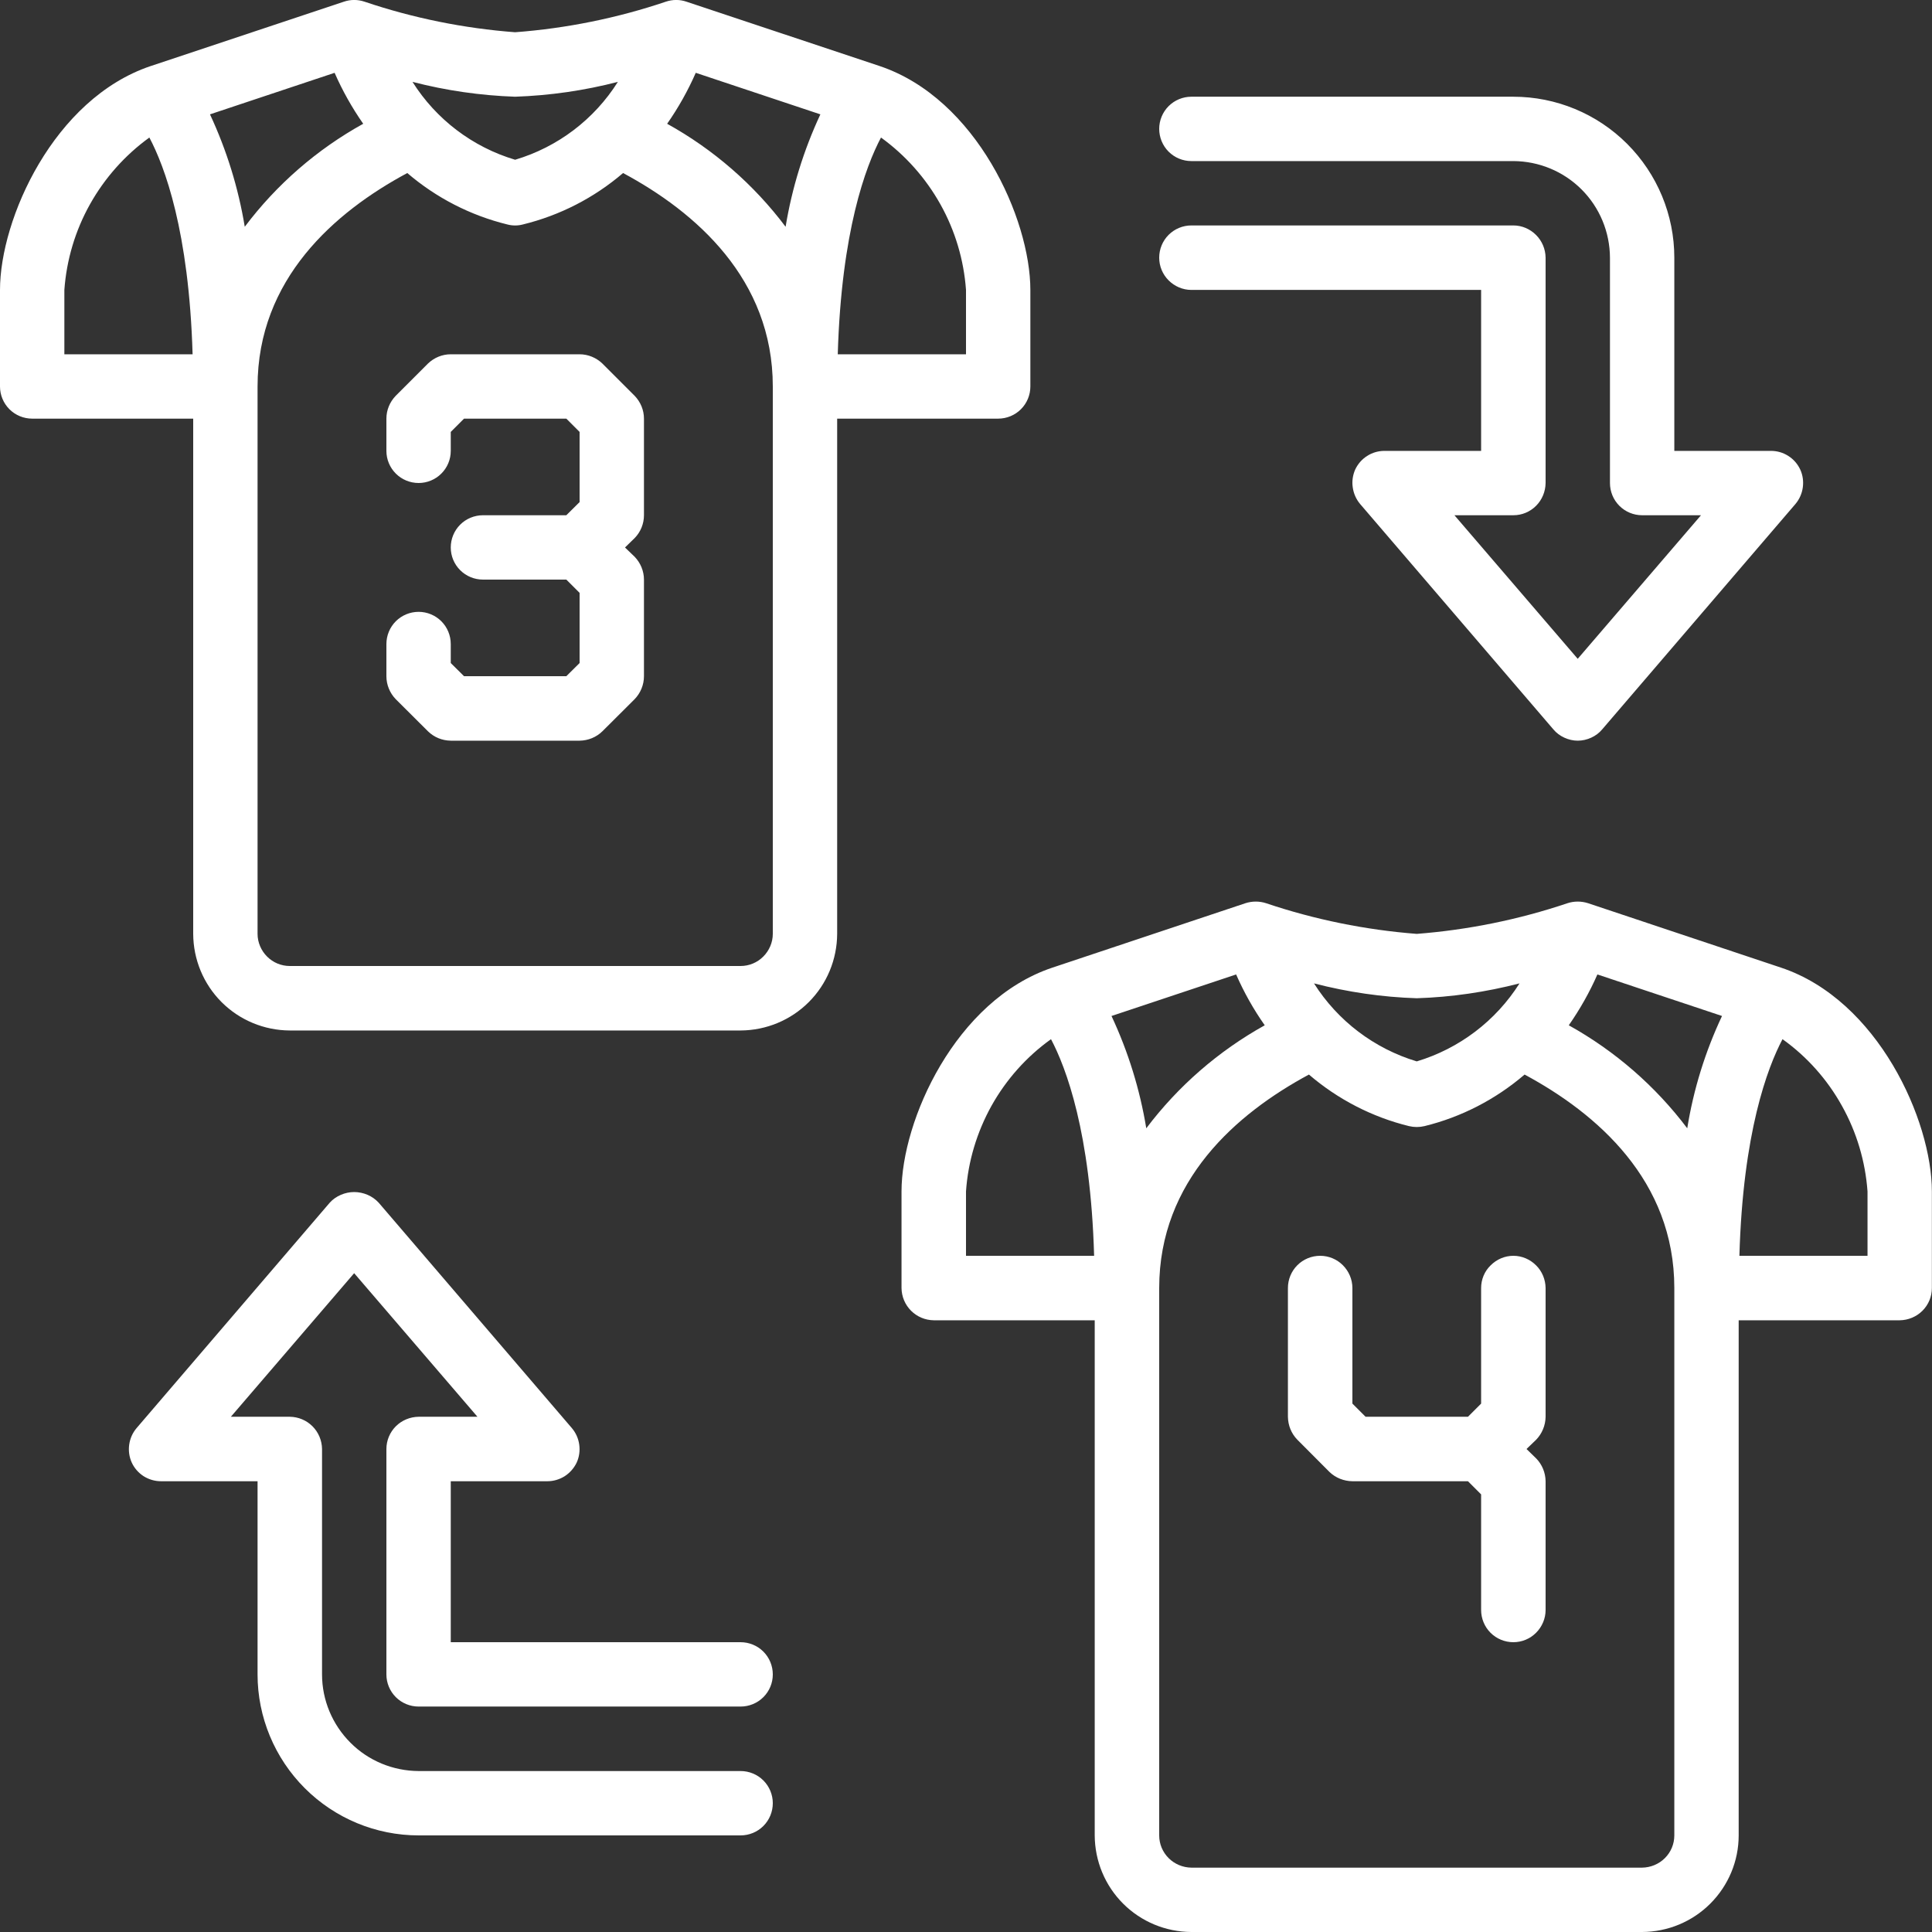 <svg width="16" height="16" viewBox="0 0 16 16" fill="none" xmlns="http://www.w3.org/2000/svg">
<rect x="0" y="0" width="16" height="16" fill="#333333" stroke="none"/>
<path d="M3.467 11.733H3.954L2.933 10.544L1.912 11.733H2.4C2.471 11.734 2.538 11.762 2.588 11.812C2.638 11.862 2.666 11.93 2.667 12V13.867C2.667 14.079 2.752 14.282 2.902 14.432C3.051 14.582 3.255 14.666 3.467 14.667H6.133C6.204 14.667 6.272 14.695 6.322 14.745C6.372 14.795 6.4 14.863 6.4 14.933C6.4 15.004 6.372 15.072 6.322 15.122C6.272 15.172 6.204 15.2 6.133 15.2H3.467C3.113 15.2 2.774 15.059 2.524 14.809C2.274 14.559 2.133 14.22 2.133 13.867V12.267H1.333C1.282 12.267 1.232 12.252 1.189 12.225C1.146 12.197 1.112 12.158 1.091 12.112C1.07 12.066 1.063 12.014 1.07 11.964C1.077 11.913 1.098 11.866 1.131 11.827L2.731 9.96C2.756 9.932 2.788 9.91 2.823 9.895C2.858 9.88 2.895 9.872 2.933 9.872C2.971 9.872 3.009 9.88 3.044 9.895C3.079 9.91 3.11 9.932 3.136 9.96L4.736 11.827C4.769 11.866 4.79 11.913 4.797 11.964C4.804 12.014 4.797 12.066 4.776 12.112C4.754 12.158 4.72 12.197 4.677 12.225C4.634 12.252 4.584 12.267 4.533 12.267H3.733V13.6H6.133C6.204 13.6 6.272 13.628 6.322 13.678C6.372 13.728 6.4 13.796 6.4 13.867C6.4 13.938 6.372 14.005 6.322 14.055C6.272 14.105 6.204 14.133 6.133 14.133H3.467C3.396 14.133 3.328 14.105 3.278 14.055C3.228 14.005 3.2 13.937 3.2 13.867V12C3.2 11.93 3.228 11.862 3.278 11.812C3.328 11.762 3.396 11.734 3.467 11.733ZM12.8 4V2.134C12.799 2.063 12.771 1.996 12.721 1.946C12.671 1.896 12.604 1.867 12.533 1.867H9.866C9.796 1.867 9.728 1.895 9.678 1.945C9.628 1.995 9.6 2.063 9.6 2.134C9.6 2.205 9.628 2.272 9.678 2.322C9.728 2.372 9.796 2.401 9.866 2.401H12.266V3.734H11.466C11.415 3.734 11.365 3.748 11.322 3.776C11.279 3.803 11.245 3.842 11.223 3.889C11.203 3.935 11.195 3.986 11.203 4.037C11.21 4.087 11.231 4.135 11.264 4.174L12.864 6.04C12.889 6.07 12.92 6.093 12.955 6.109C12.99 6.125 13.028 6.134 13.066 6.134C13.105 6.134 13.143 6.125 13.178 6.109C13.213 6.093 13.244 6.07 13.269 6.04L14.869 4.174C14.902 4.135 14.923 4.087 14.93 4.037C14.937 3.986 14.93 3.935 14.909 3.889C14.887 3.842 14.853 3.803 14.81 3.776C14.767 3.748 14.717 3.734 14.666 3.734H13.866V2.134C13.866 1.78 13.725 1.441 13.475 1.191C13.225 0.941 12.886 0.801 12.533 0.801H9.866C9.796 0.801 9.728 0.829 9.678 0.879C9.628 0.929 9.6 0.997 9.6 1.067C9.6 1.138 9.628 1.206 9.678 1.256C9.728 1.306 9.796 1.334 9.866 1.334H12.533C12.745 1.335 12.948 1.419 13.098 1.569C13.248 1.719 13.332 1.922 13.333 2.134V4C13.333 4.071 13.361 4.139 13.411 4.189C13.461 4.239 13.529 4.267 13.599 4.267H14.087L13.066 5.456L12.045 4.267H12.533C12.604 4.267 12.671 4.239 12.721 4.189C12.771 4.139 12.799 4.071 12.8 4ZM8.266 3.467H6.933V7.734C6.932 7.946 6.848 8.149 6.698 8.299C6.548 8.449 6.345 8.533 6.133 8.534H2.4C2.188 8.533 1.985 8.449 1.835 8.299C1.685 8.149 1.601 7.946 1.6 7.734V3.467H0.267C0.196 3.467 0.128 3.439 0.078 3.389C0.028 3.339 0 3.271 0 3.201V2.401C0 1.814 0.445 0.817 1.248 0.547L2.848 0.014C2.903 -0.005 2.963 -0.005 3.019 0.014C3.422 0.15 3.842 0.235 4.266 0.267C4.691 0.235 5.111 0.15 5.514 0.014C5.57 -0.005 5.63 -0.005 5.685 0.014L7.285 0.547C8.088 0.817 8.533 1.814 8.533 2.401V3.201C8.533 3.271 8.505 3.339 8.455 3.389C8.405 3.439 8.337 3.467 8.266 3.467ZM1.595 2.934C1.565 1.913 1.363 1.377 1.237 1.139C1.035 1.285 0.867 1.474 0.745 1.692C0.623 1.91 0.551 2.152 0.533 2.401V2.934H1.595ZM3.416 0.678C3.612 0.989 3.914 1.218 4.266 1.323C4.619 1.218 4.921 0.989 5.117 0.678C4.839 0.75 4.554 0.791 4.266 0.801C3.979 0.791 3.694 0.75 3.416 0.678ZM2.027 1.878C2.29 1.528 2.625 1.237 3.008 1.025C2.915 0.892 2.836 0.751 2.771 0.603L1.739 0.947C1.877 1.243 1.974 1.556 2.027 1.878ZM6.4 3.201C6.4 2.31 5.76 1.755 5.16 1.433C4.921 1.638 4.637 1.784 4.33 1.859C4.288 1.87 4.244 1.87 4.202 1.859C3.896 1.784 3.612 1.638 3.373 1.433C2.773 1.755 2.133 2.31 2.133 3.201V7.734C2.133 7.804 2.162 7.872 2.212 7.922C2.262 7.972 2.329 8 2.4 8H6.133C6.204 8 6.271 7.972 6.321 7.922C6.371 7.872 6.4 7.804 6.4 7.734V3.201ZM6.794 0.947L5.762 0.603C5.697 0.751 5.618 0.892 5.525 1.025C5.908 1.237 6.243 1.528 6.506 1.878C6.559 1.556 6.656 1.243 6.794 0.947ZM8 2.401C7.982 2.152 7.91 1.91 7.788 1.692C7.666 1.474 7.498 1.285 7.296 1.139C7.17 1.377 6.968 1.913 6.938 2.934H8V2.401ZM4.989 3.011C4.938 2.962 4.87 2.934 4.8 2.934H3.733C3.662 2.934 3.595 2.962 3.544 3.011L3.277 3.278C3.228 3.329 3.2 3.396 3.2 3.467V3.734C3.2 3.805 3.228 3.872 3.278 3.922C3.328 3.972 3.396 4 3.467 4C3.537 4 3.605 3.972 3.655 3.922C3.705 3.872 3.733 3.805 3.733 3.734V3.577L3.843 3.467H4.69L4.8 3.577V4.158L4.69 4.267H4C3.929 4.267 3.861 4.295 3.811 4.345C3.761 4.395 3.733 4.463 3.733 4.534C3.733 4.605 3.761 4.672 3.811 4.722C3.861 4.772 3.929 4.8 4 4.8H4.69L4.8 4.91V5.491L4.69 5.6H3.843L3.733 5.491V5.334C3.733 5.263 3.705 5.195 3.655 5.145C3.605 5.095 3.537 5.067 3.467 5.067C3.396 5.067 3.328 5.095 3.278 5.145C3.228 5.195 3.2 5.263 3.2 5.334V5.6C3.2 5.671 3.228 5.739 3.277 5.79L3.544 6.056C3.595 6.106 3.662 6.133 3.733 6.134H4.8C4.87 6.133 4.938 6.106 4.989 6.056L5.256 5.79C5.305 5.739 5.333 5.671 5.333 5.6V4.8C5.333 4.73 5.305 4.662 5.256 4.611L5.176 4.534L5.256 4.456C5.305 4.406 5.333 4.338 5.333 4.267V3.467C5.333 3.396 5.305 3.329 5.256 3.278L4.989 3.011ZM15.999 9.867V10.667C15.999 10.738 15.971 10.805 15.921 10.855C15.871 10.905 15.803 10.933 15.733 10.934H14.399V15.2C14.399 15.412 14.314 15.615 14.164 15.765C14.014 15.915 13.811 15.999 13.599 16H9.866C9.654 15.999 9.451 15.915 9.301 15.765C9.151 15.615 9.067 15.412 9.066 15.2V10.934H7.733C7.662 10.933 7.595 10.905 7.545 10.855C7.495 10.805 7.467 10.738 7.466 10.667V9.867C7.466 9.28 7.912 8.283 8.714 8.014L10.314 7.48C10.37 7.462 10.43 7.462 10.485 7.48C10.889 7.616 11.308 7.701 11.733 7.734C12.158 7.701 12.577 7.616 12.981 7.48C13.036 7.462 13.096 7.462 13.152 7.48L14.751 8.014C15.554 8.283 15.999 9.28 15.999 9.867ZM9.061 10.4C9.032 9.379 8.829 8.843 8.704 8.606C8.501 8.751 8.333 8.94 8.211 9.158C8.09 9.376 8.017 9.618 8 9.867V10.4H9.061ZM10.882 8.144C11.079 8.455 11.381 8.684 11.733 8.79C12.085 8.684 12.387 8.455 12.584 8.144C12.305 8.216 12.02 8.258 11.733 8.267C11.446 8.258 11.16 8.216 10.882 8.144ZM9.493 9.344C9.757 8.994 10.091 8.704 10.474 8.491C10.381 8.359 10.302 8.218 10.237 8.07L9.205 8.414C9.343 8.709 9.44 9.022 9.493 9.344ZM13.866 10.667C13.866 9.776 13.226 9.222 12.626 8.899C12.387 9.104 12.103 9.251 11.797 9.326C11.755 9.336 11.711 9.336 11.669 9.326C11.363 9.251 11.079 9.104 10.84 8.899C10.24 9.222 9.6 9.776 9.6 10.667V15.2C9.6 15.271 9.628 15.338 9.678 15.388C9.728 15.438 9.796 15.466 9.866 15.467H13.599C13.67 15.466 13.738 15.438 13.788 15.388C13.838 15.338 13.866 15.271 13.866 15.2V10.667ZM14.261 8.414L13.229 8.07C13.164 8.218 13.084 8.359 12.992 8.491C13.375 8.704 13.709 8.994 13.973 9.344C14.025 9.022 14.122 8.709 14.261 8.414ZM15.466 9.867C15.448 9.618 15.376 9.376 15.254 9.158C15.133 8.94 14.965 8.751 14.762 8.606C14.637 8.843 14.434 9.379 14.405 10.4H15.466V9.867ZM12.533 10.4C12.462 10.4 12.395 10.429 12.345 10.479C12.294 10.528 12.266 10.596 12.266 10.667V11.624L12.157 11.733H11.309L11.2 11.624V10.667C11.2 10.596 11.171 10.528 11.121 10.478C11.071 10.428 11.004 10.4 10.933 10.4C10.862 10.4 10.794 10.428 10.744 10.478C10.694 10.528 10.666 10.596 10.666 10.667V11.733C10.667 11.804 10.694 11.872 10.744 11.923L11.01 12.19C11.061 12.239 11.129 12.266 11.2 12.267H12.157L12.266 12.376V13.333C12.266 13.404 12.294 13.472 12.344 13.522C12.394 13.572 12.462 13.6 12.533 13.6C12.604 13.6 12.671 13.572 12.721 13.522C12.771 13.472 12.8 13.404 12.8 13.333V12.267C12.799 12.196 12.771 12.128 12.722 12.078L12.642 12L12.722 11.923C12.771 11.872 12.799 11.804 12.8 11.733V10.667C12.799 10.596 12.771 10.528 12.721 10.479C12.671 10.429 12.604 10.4 12.533 10.4Z" fill="white"/>
</svg>
